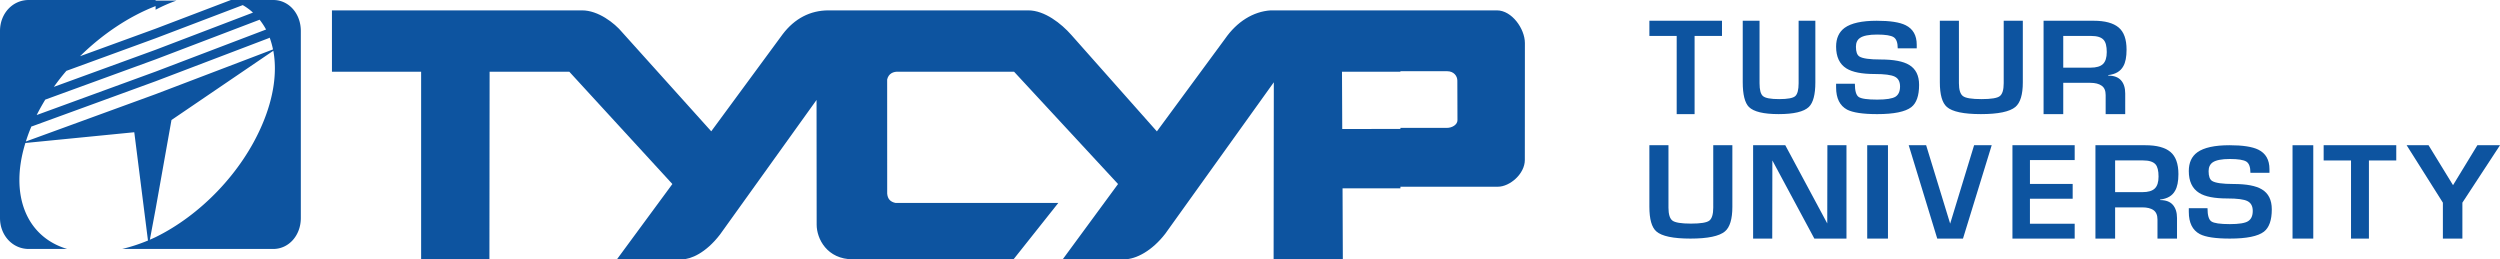 <svg xmlns="http://www.w3.org/2000/svg" width="241" height="25"><defs><clipPath id="sze7a"><path d="M0 25h242V-1H0z"/></clipPath></defs><path fill="#0d54a0" d="M129.392 12.435L135 12.43v5.723h-5.578l.027 6.835h-6.673l.02-17.056-10.47 14.606C111.079 24.15 109.542 25 108.354 25h-5.91l5.336-7.26L97.76 6.918H86.677c-.58-.053-1.031.193-1.155.748l.003 11.003c.045.512.305.79.805.896h15.689L97.703 25H82.236c-2.52 0-3.51-1.994-3.51-3.341l-.011-12.024-9.302 12.967C68.033 24.404 66.573 25 65.75 25h-6.278l5.345-7.26-9.932-10.822h-7.687L47.18 25h-6.583V6.918H32V1h24.117c1.543 0 3.118 1.213 3.868 2.12l8.579 9.538 6.887-9.36C76.595 1.79 78.103 1 79.864 1H99.13c1.573 0 3.178 1.269 4.149 2.37l8.244 9.296 6.569-8.923c1.148-1.656 2.717-2.632 4.4-2.743H135v5.918h-5.632zM144.393 18c1.155 0 2.601-1.24 2.601-2.582L147 4.15c0-1.377-1.261-3.15-2.69-3.15H135v5.865h4.508c.633 0 .98.455.98.907l.012 3.814c0 .438-.52.742-1.018.742H135V18zm18.966-14.534V11h-1.726V3.466H159V2h7v1.466zM168 2h1.62v6.02c0 .635.105 1.05.326 1.24.224.198.744.294 1.565.294.824 0 1.341-.096 1.556-.293.211-.192.32-.606.32-1.24V2H175v5.936c0 1.18-.21 1.972-.629 2.376-.478.456-1.444.688-2.905.688-1.458 0-2.412-.232-2.871-.688-.392-.394-.595-1.195-.595-2.387zm9 6.073h1.81c0 .683.12 1.105.367 1.275.252.17.842.254 1.78.254.879 0 1.47-.095 1.77-.281.293-.19.438-.52.438-.986 0-.463-.17-.781-.511-.948-.34-.168-.986-.252-1.927-.252-1.244 0-2.153-.178-2.732-.539-.664-.415-.995-1.119-.995-2.104 0-.8.275-1.406.825-1.811.628-.452 1.658-.681 3.091-.681 1.283 0 2.205.142 2.782.427.718.354 1.075.982 1.075 1.89v.342h-1.832c0-.55-.133-.91-.395-1.076-.26-.166-.786-.252-1.589-.252-.792 0-1.348.11-1.654.327-.263.179-.392.462-.392.846 0 .488.113.8.335.942.312.196.998.288 2.059.288 1.25 0 2.16.176 2.739.522.636.383.956 1.021.956 1.925 0 1.042-.252 1.761-.754 2.15-.581.444-1.668.669-3.289.669-1.38 0-2.342-.148-2.896-.432-.703-.38-1.061-1.088-1.061-2.14zM187 2h1.84v6.02c0 .635.132 1.05.384 1.24.253.198.847.294 1.788.294.942 0 1.533-.096 1.774-.293.246-.192.371-.606.371-1.24V2H195v5.936c0 1.18-.24 1.972-.718 2.376-.549.456-1.655.688-3.321.688-1.667 0-2.758-.232-3.28-.688-.456-.394-.681-1.195-.681-2.387zm11.897 5.985V11H197V2h4v1.466h-2.103v3.056H201v1.463zm2.695-4.52c.573 0 .969.124 1.194.375.206.223.305.619.305 1.177 0 .532-.122.917-.359 1.15-.246.237-.644.355-1.214.355H201v1.463h.518c.458 0 .824.094 1.077.274.265.182.39.479.39.907V11h1.886V9.015c0-.54-.132-.97-.407-1.275-.27-.3-.681-.45-1.23-.45v-.053c.703-.077 1.183-.362 1.452-.853.212-.364.314-.898.314-1.597 0-1.002-.254-1.717-.772-2.145-.514-.426-1.315-.642-2.408-.642H201v1.466zM159 14h1.84v6.023c0 .632.128 1.047.381 1.241.253.194.847.292 1.787.292.944 0 1.529-.098 1.776-.292.243-.194.373-.609.373-1.24V14H167v5.933c0 1.184-.24 1.979-.72 2.379-.548.456-1.654.688-3.322.688-1.663 0-2.76-.232-3.282-.688-.455-.394-.676-1.19-.676-2.387zm10 0h3.101l4.046 7.54.013-7.54H178v9h-3.097l-4.047-7.533-.012 7.533H169z"/><g clip-path="url(#sze7a)"><path fill="#0d54a0" d="M180 23h2v-9h-2z"/></g><g clip-path="url(#sze7a)"><path fill="#0d54a0" d="M184 14h1.68l2.316 7.56 2.308-7.56H192l-2.768 9h-2.482z"/></g><g clip-path="url(#sze7a)"><path fill="#0d54a0" d="M195.687 15.43v2.303h4.119v1.427h-4.12v2.41H200V23h-6v-9h6v1.43z"/></g><g clip-path="url(#sze7a)"><path fill="#0d54a0" d="M203.897 19.991V23H202v-9h4v1.465h-2.103v3.057H206v1.469zm2.7-4.526c.562 0 .964.123 1.189.371.201.226.298.622.298 1.184 0 .53-.115.909-.358 1.146-.243.24-.64.357-1.206.357H206v1.468h.52c.459 0 .818.086 1.075.265.258.183.386.486.386.907V23h1.883v-1.982c0-.545-.135-.966-.405-1.275-.268-.305-.681-.456-1.225-.456v-.052c.696-.077 1.18-.362 1.445-.85.215-.367.321-.903.321-1.599 0-.998-.261-1.717-.775-2.144-.516-.426-1.313-.642-2.407-.642H206v1.465z"/></g><g clip-path="url(#sze7a)"><path fill="#0d54a0" d="M211 20.073h1.804c0 .682.123 1.107.376 1.274.243.17.841.258 1.776.258.881 0 1.472-.095 1.763-.285.3-.19.446-.518.446-.987 0-.463-.171-.775-.51-.946-.337-.173-.985-.255-1.933-.255-1.245 0-2.152-.172-2.728-.538-.665-.42-.994-1.12-.994-2.103 0-.807.271-1.41.825-1.81.625-.452 1.662-.681 3.096-.681 1.276 0 2.199.143 2.777.425.718.351 1.078.98 1.078 1.887v.344h-1.836c0-.55-.129-.91-.392-1.078-.259-.165-.79-.251-1.592-.251-.794 0-1.35.114-1.656.327-.259.184-.391.463-.391.848 0 .49.113.798.335.941.308.196 1 .294 2.06.294 1.25 0 2.163.17 2.741.52.636.378.955 1.023.955 1.923 0 1.041-.253 1.76-.757 2.153-.576.444-1.67.667-3.287.667-1.38 0-2.341-.145-2.895-.435-.708-.377-1.061-1.09-1.061-2.139z"/></g><g clip-path="url(#sze7a)"><path fill="#0d54a0" d="M221 23h2v-9h-2z"/></g><g clip-path="url(#sze7a)"><path fill="#0d54a0" d="M228.364 15.466V23h-1.726v-7.534H224V14h7v1.466z"/></g><g clip-path="url(#sze7a)"><path fill="#0d54a0" d="M232 14h2.112l2.36 3.851L238.819 14H241l-3.626 5.537V23h-1.88v-3.463z"/></g><g clip-path="url(#sze7a)"><path fill="#0d54a0" d="M6.4 6.83c-.43.495-.828 1.012-1.209 1.544L15 4.798v.926L4.363 9.604c-.295.489-.574.98-.826 1.486L15 6.902v.931L3.12 12.168c-.033.006-.064.017-.092.023a14.14 14.14 0 00-.534 1.449L15 9.077v11.077l-.553 2.952c.188-.077.366-.158.553-.247V24h-3.228c.826-.195 1.66-.468 2.492-.813l-1.32-10.439-10.498 1.036c-1.547 5.01.097 9.05 4.03 10.216H2.77C1.21 24 0 22.692 0 21.014V2.99C0 1.305 1.211 0 2.77 0H15v.061h2a14.58 14.58 0 00-2 .878V.586c-2.577 1-5.12 2.703-7.284 4.833L15 2.765v.925zM22.261 0L15 2.765v.925L23.4.492c.359.206.69.447.987.723L15 4.798v.926L25.027 1.9c.232.299.44.609.625.951a.295.295 0 00-.082.024L15 6.902v.931l10.887-4.148.11-.055c.134.36.237.742.322 1.133L15 9.077v11.077l1.53-8.584 9.818-6.677c.373 2.009.065 4.44-1.05 7.065C23.31 16.67 19.271 20.769 15 22.859V24h11.343C27.84 24 29 22.692 29 21.014V2.99C29 1.305 27.84 0 26.343 0z"/></g></svg>